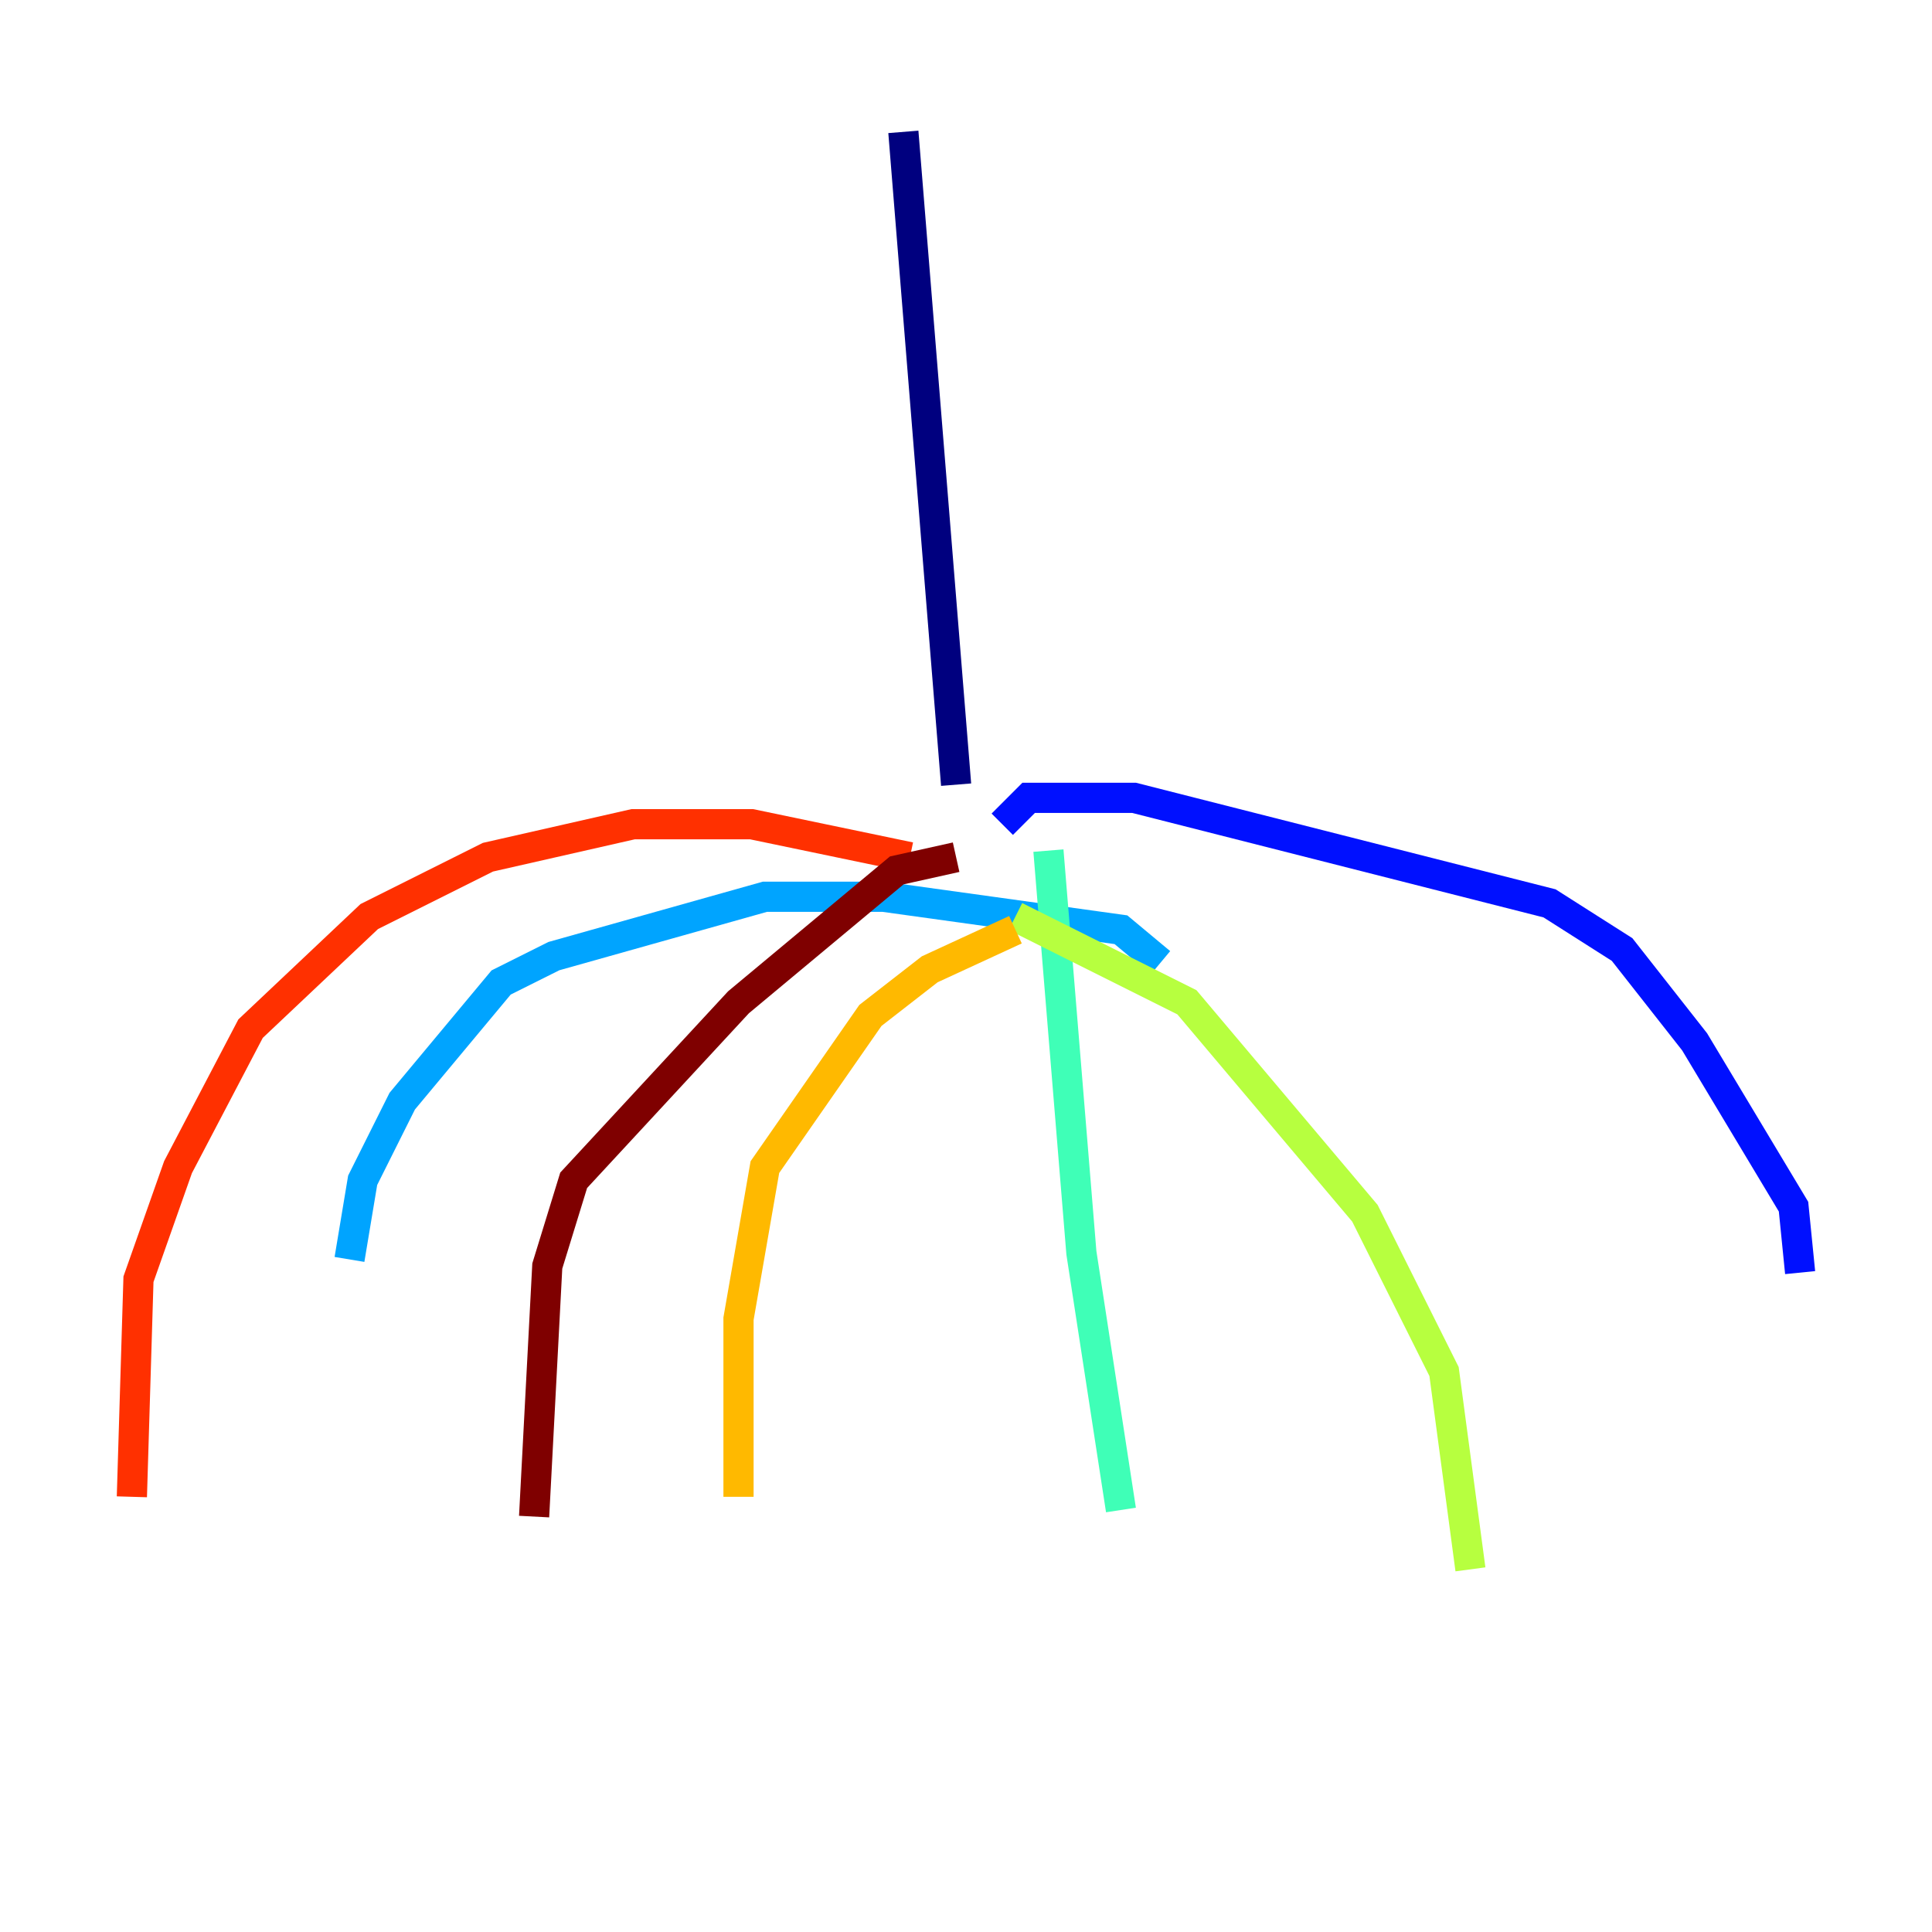 <?xml version="1.0" encoding="utf-8" ?>
<svg baseProfile="tiny" height="128" version="1.2" viewBox="0,0,128,128" width="128" xmlns="http://www.w3.org/2000/svg" xmlns:ev="http://www.w3.org/2001/xml-events" xmlns:xlink="http://www.w3.org/1999/xlink"><defs /><polyline fill="none" points="59.85,8.737 63.345,51.986" stroke="#00007f" stroke-width="2" /><polyline fill="none" points="66.403,54.608 68.15,52.86 75.14,52.86 102.662,59.85 107.468,62.908 112.273,69.024 118.826,79.945 119.263,84.314" stroke="#0010ff" stroke-width="2" /><polyline fill="none" points="76.887,63.782 74.266,61.597 58.539,59.413 50.676,59.413 36.696,63.345 33.201,65.092 26.648,72.956 24.027,78.198 23.154,83.44" stroke="#00a4ff" stroke-width="2" /><polyline fill="none" points="69.461,56.355 71.645,83.003 74.266,100.041" stroke="#3fffb7" stroke-width="2" /><polyline fill="none" points="67.276,60.724 78.635,66.403 90.43,80.382 95.672,90.867 97.42,103.973" stroke="#b7ff3f" stroke-width="2" /><polyline fill="none" points="67.276,61.597 61.597,64.218 57.666,67.276 50.676,77.324 48.928,87.372 48.928,99.167" stroke="#ffb900" stroke-width="2" /><polyline fill="none" points="60.287,56.792 49.802,54.608 41.939,54.608 32.328,56.792 24.464,60.724 16.601,68.15 11.795,77.324 9.174,84.751 8.737,99.167" stroke="#ff3000" stroke-width="2" /><polyline fill="none" points="63.345,56.792 59.413,57.666 48.928,66.403 38.007,78.198 36.259,83.877 35.386,100.478" stroke="#7f0000" stroke-width="2" /></svg>